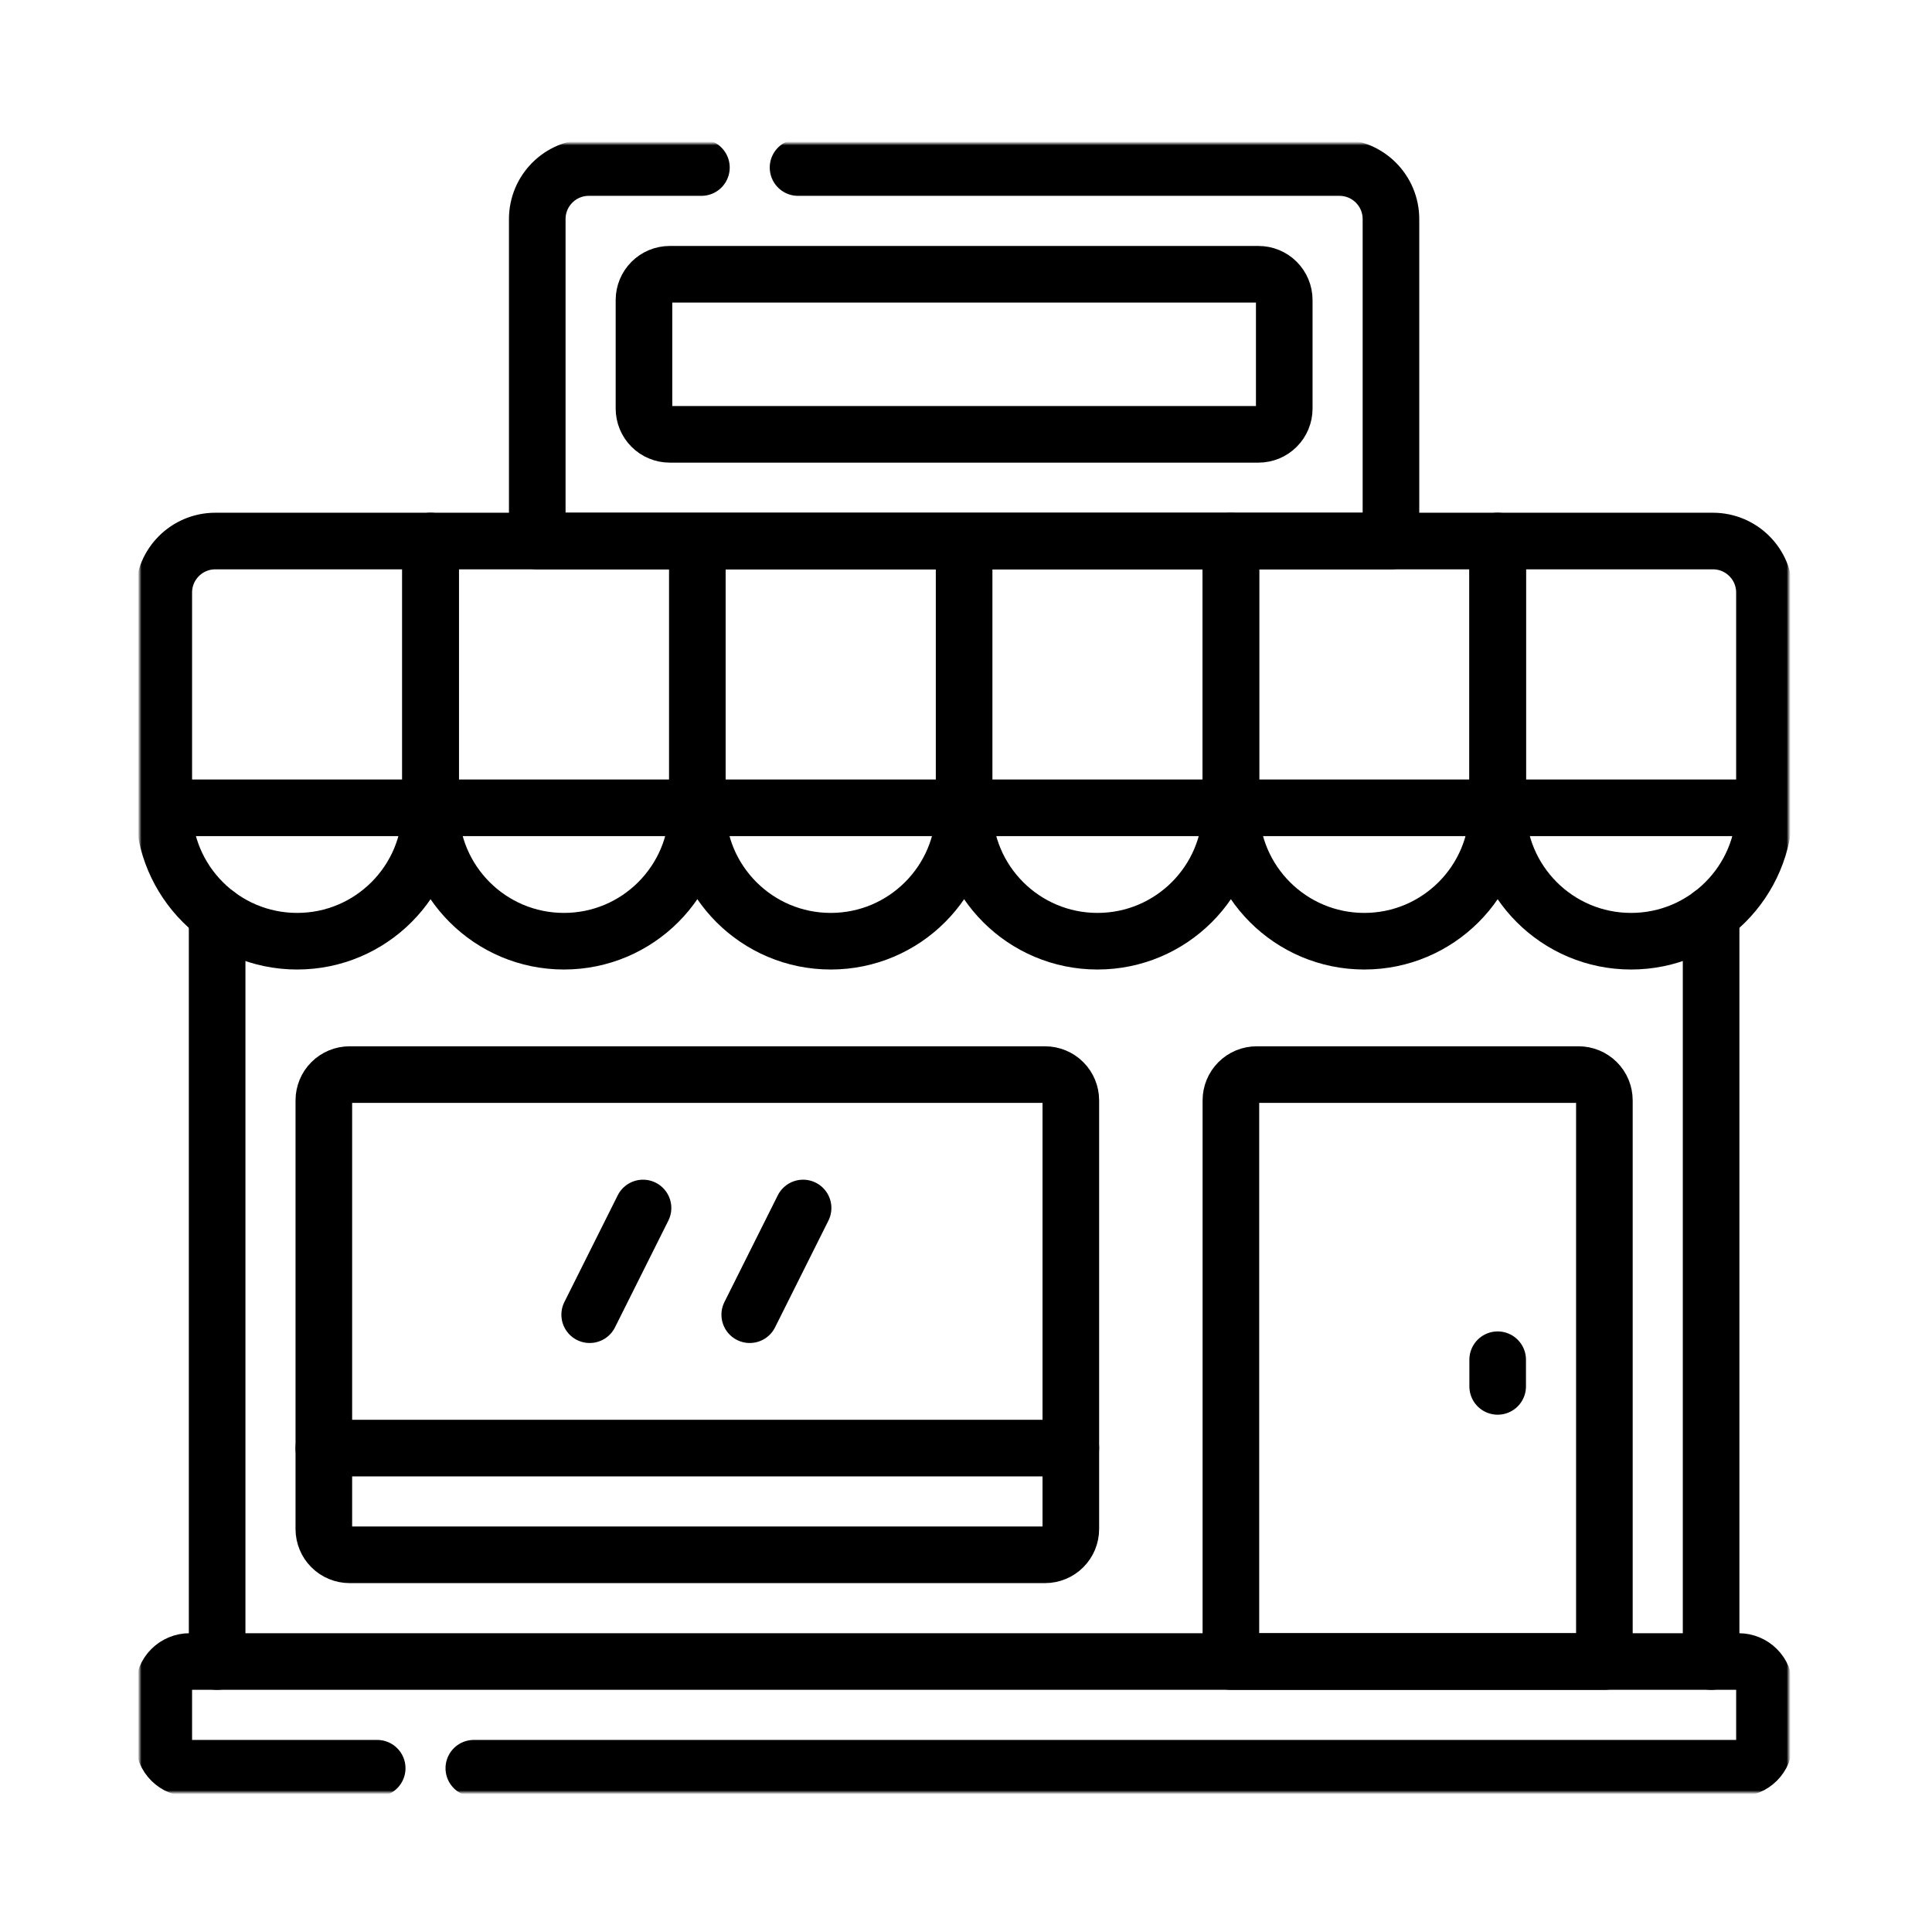 <svg width="512" height="512" viewBox="0 0 512 512" fill="none" xmlns="http://www.w3.org/2000/svg">
<mask id="mask0_6907_204" style="mask-type:luminance" maskUnits="userSpaceOnUse" x="37" y="38" width="437" height="437">
<path d="M466.5 467.5V45.5H44.5V467.5H466.5Z" fill="white" stroke="white" stroke-width="15"/>
</mask>
<g mask="url(#mask0_6907_204)">
<path d="M99.962 468.599H50.23C48.419 468.599 46.683 467.879 45.402 466.599C44.122 465.318 43.402 463.581 43.402 461.771V447.147C43.402 445.336 44.122 443.6 45.402 442.319C46.683 441.038 48.419 440.319 50.23 440.319H460.771C462.582 440.319 464.319 441.038 465.6 442.319C466.88 443.6 467.6 445.336 467.6 447.147V461.771C467.6 463.581 466.88 465.318 465.6 466.599C464.319 467.879 462.582 468.599 460.771 468.599H125.569" stroke="black" stroke-width="15" stroke-miterlimit="10" stroke-linecap="round" stroke-linejoin="round"/>
<path d="M57.543 440.319V242.361" stroke="black" stroke-width="15" stroke-miterlimit="10" stroke-linecap="round" stroke-linejoin="round"/>
<path d="M453.461 242.36V440.319" stroke="black" stroke-width="15" stroke-miterlimit="10" stroke-linecap="round" stroke-linejoin="round"/>
<path d="M114.102 214.08H43.402V157.037C43.402 149.495 49.516 143.381 57.059 143.381H114.102V214.08Z" stroke="black" stroke-width="15" stroke-miterlimit="10" stroke-linecap="round" stroke-linejoin="round"/>
<path d="M184.802 214.08H114.102V143.381H184.802M184.802 214.08V143.381M184.802 214.08H255.501M184.802 143.381H255.501M255.501 214.08V143.381M255.501 214.08H326.2V143.381H255.501" stroke="black" stroke-width="15" stroke-miterlimit="10" stroke-linecap="round" stroke-linejoin="round"/>
<path d="M396.899 214.08H326.199V143.381H396.899V214.08Z" stroke="black" stroke-width="15" stroke-miterlimit="10" stroke-linecap="round" stroke-linejoin="round"/>
<path d="M467.598 214.08H396.898V143.381H453.941C461.484 143.381 467.598 149.495 467.598 157.037V214.08Z" stroke="black" stroke-width="15" stroke-miterlimit="10" stroke-linecap="round" stroke-linejoin="round"/>
<path d="M114.102 214.081C114.102 233.604 98.275 249.431 78.752 249.431C59.229 249.431 43.402 233.604 43.402 214.081" stroke="black" stroke-width="15" stroke-miterlimit="10" stroke-linecap="round" stroke-linejoin="round"/>
<path d="M184.802 214.081C184.802 233.604 168.975 249.431 149.452 249.431C129.928 249.431 114.102 233.604 114.102 214.081" stroke="black" stroke-width="15" stroke-miterlimit="10" stroke-linecap="round" stroke-linejoin="round"/>
<path d="M255.504 214.081C255.504 233.604 239.677 249.431 220.154 249.431C200.631 249.431 184.805 233.604 184.805 214.081" stroke="black" stroke-width="15" stroke-miterlimit="10" stroke-linecap="round" stroke-linejoin="round"/>
<path d="M326.199 214.081C326.199 233.604 310.373 249.431 290.85 249.431C271.327 249.431 255.5 233.604 255.5 214.081" stroke="black" stroke-width="15" stroke-miterlimit="10" stroke-linecap="round" stroke-linejoin="round"/>
<path d="M396.899 214.081C396.899 233.604 381.073 249.431 361.549 249.431C342.026 249.431 326.199 233.604 326.199 214.081" stroke="black" stroke-width="15" stroke-miterlimit="10" stroke-linecap="round" stroke-linejoin="round"/>
<path d="M467.598 214.081C467.598 233.604 451.771 249.431 432.248 249.431C412.725 249.431 396.898 233.604 396.898 214.081" stroke="black" stroke-width="15" stroke-miterlimit="10" stroke-linecap="round" stroke-linejoin="round"/>
<path d="M425.179 440.319H326.199V291.609C326.199 289.798 326.919 288.061 328.199 286.781C329.48 285.5 331.216 284.781 333.027 284.781H418.351C420.162 284.781 421.898 285.5 423.179 286.781C424.459 288.061 425.179 289.798 425.179 291.609V440.319Z" stroke="black" stroke-width="15" stroke-miterlimit="10" stroke-linecap="round" stroke-linejoin="round"/>
<path d="M396.898 367.41V360.34" stroke="black" stroke-width="15" stroke-miterlimit="10" stroke-linecap="round" stroke-linejoin="round"/>
<path d="M276.951 412.039H92.648C90.838 412.039 89.101 411.32 87.82 410.039C86.54 408.759 85.82 407.022 85.82 405.211V291.608C85.82 289.797 86.54 288.06 87.82 286.78C89.101 285.499 90.838 284.78 92.648 284.78H276.951C278.762 284.78 280.499 285.499 281.78 286.78C283.06 288.06 283.78 289.797 283.78 291.608V405.211C283.78 407.022 283.06 408.759 281.78 410.039C280.499 411.32 278.762 412.039 276.951 412.039Z" stroke="black" stroke-width="15" stroke-miterlimit="10" stroke-linecap="round" stroke-linejoin="round"/>
<path d="M85.82 383.76H283.78" stroke="black" stroke-width="15" stroke-miterlimit="10" stroke-linecap="round" stroke-linejoin="round"/>
<path d="M333.512 115.102H177.488C175.677 115.102 173.941 114.382 172.66 113.102C171.38 111.821 170.66 110.084 170.66 108.273V79.51C170.66 77.699 171.38 75.962 172.66 74.682C173.941 73.401 175.677 72.682 177.488 72.682H333.512C335.323 72.682 337.059 73.401 338.34 74.682C339.621 75.962 340.34 77.699 340.34 79.51V108.273C340.34 110.084 339.621 111.821 338.34 113.102C337.059 114.382 335.323 115.102 333.512 115.102Z" stroke="black" stroke-width="15" stroke-miterlimit="10" stroke-linecap="round" stroke-linejoin="round"/>
<path d="M211.489 44.401H354.961C362.504 44.401 368.618 50.516 368.618 58.057V143.381H142.379V58.057C142.379 50.516 148.493 44.401 156.035 44.401H185.883" stroke="black" stroke-width="15" stroke-miterlimit="10" stroke-linecap="round" stroke-linejoin="round"/>
<path d="M170.409 320.13L156.27 348.409" stroke="black" stroke-width="15" stroke-miterlimit="10" stroke-linecap="round" stroke-linejoin="round"/>
<path d="M212.827 320.13L198.688 348.409" stroke="black" stroke-width="15" stroke-miterlimit="10" stroke-linecap="round" stroke-linejoin="round"/>
</g>
</svg>

